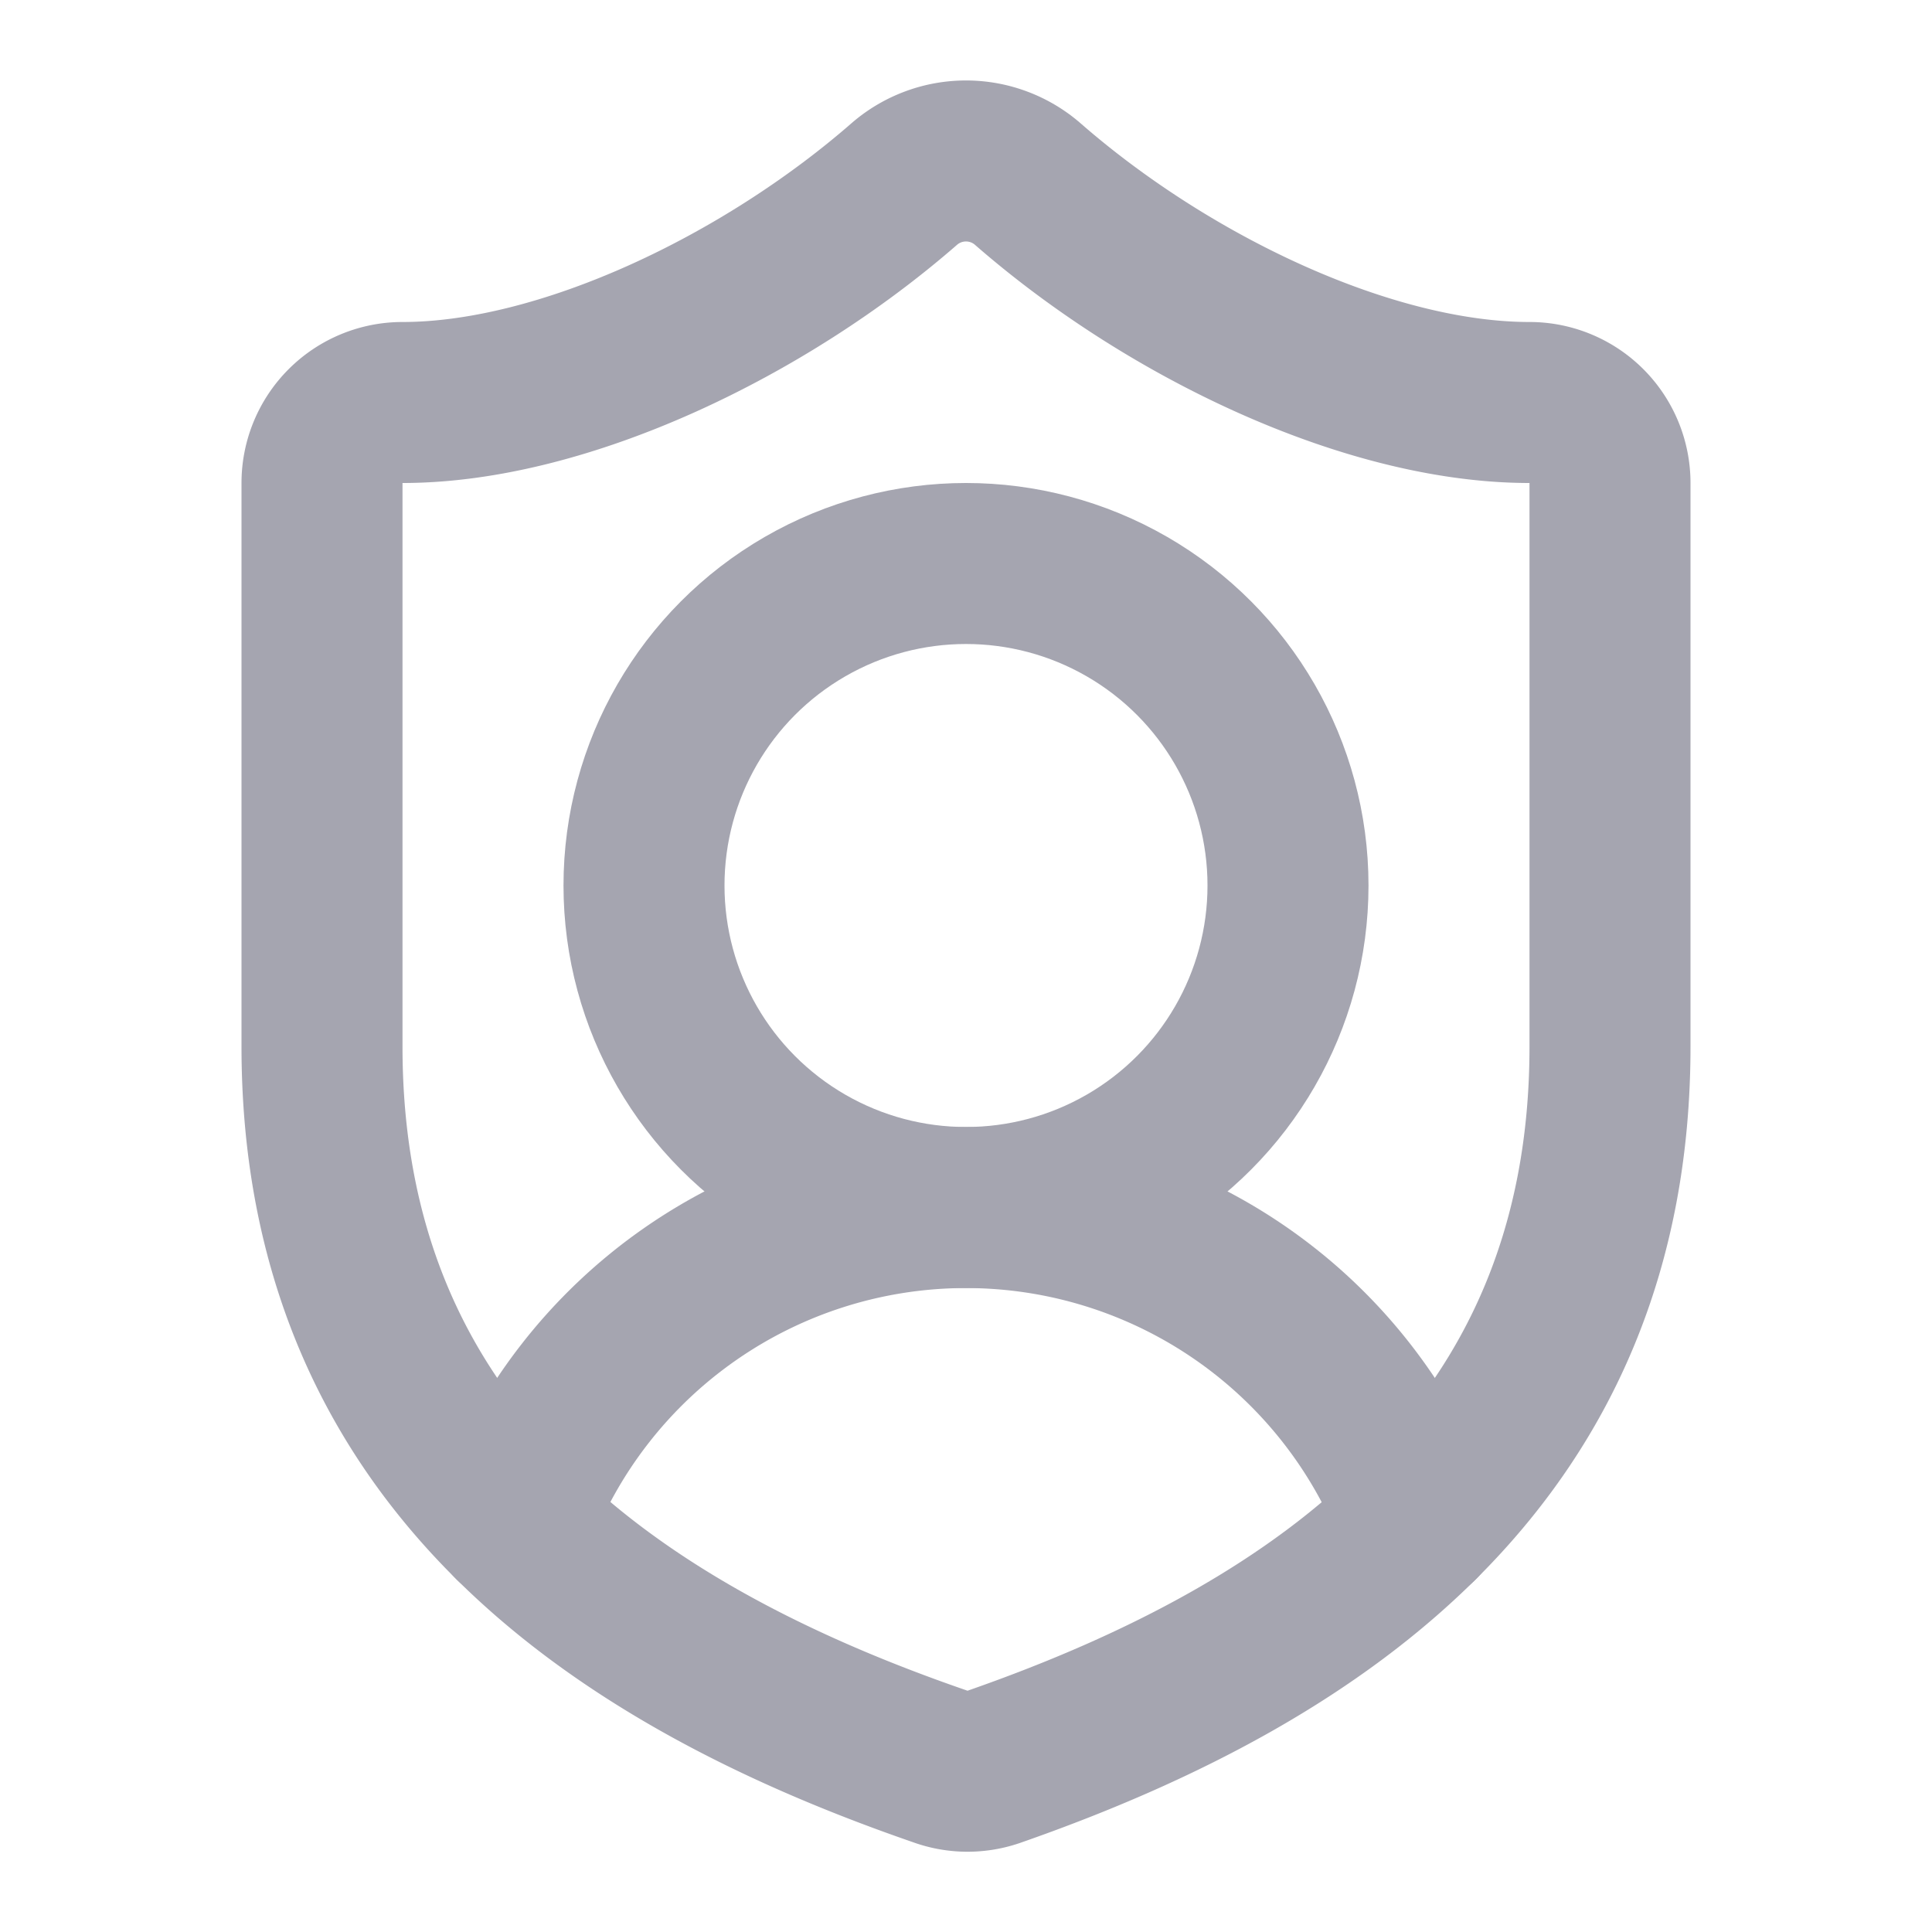 <svg xmlns="http://www.w3.org/2000/svg" width="24" height="24" viewBox="0 0 24 24" fill="none" stroke="#a5a5b0"
     stroke-width="2" stroke-linecap="round" stroke-linejoin="round"
     class="lucide lucide-shield-user-icon lucide-shield-user">
    <path d="M20 13c0 5-3.5 7.5-7.66 8.95a1 1 0 0 1-.67-.01C7.5 20.5 4 18 4 13V6a1 1 0 0 1 1-1c2 0 4.5-1.2 6.24-2.72a1.17 1.17 0 0 1 1.52 0C14.51 3.81 17 5 19 5a1 1 0 0 1 1 1z"/>
    <path d="M6.376 18.91a6 6 0 0 1 11.249.003"/>
    <circle cx="12" cy="11" r="4"/>
</svg>